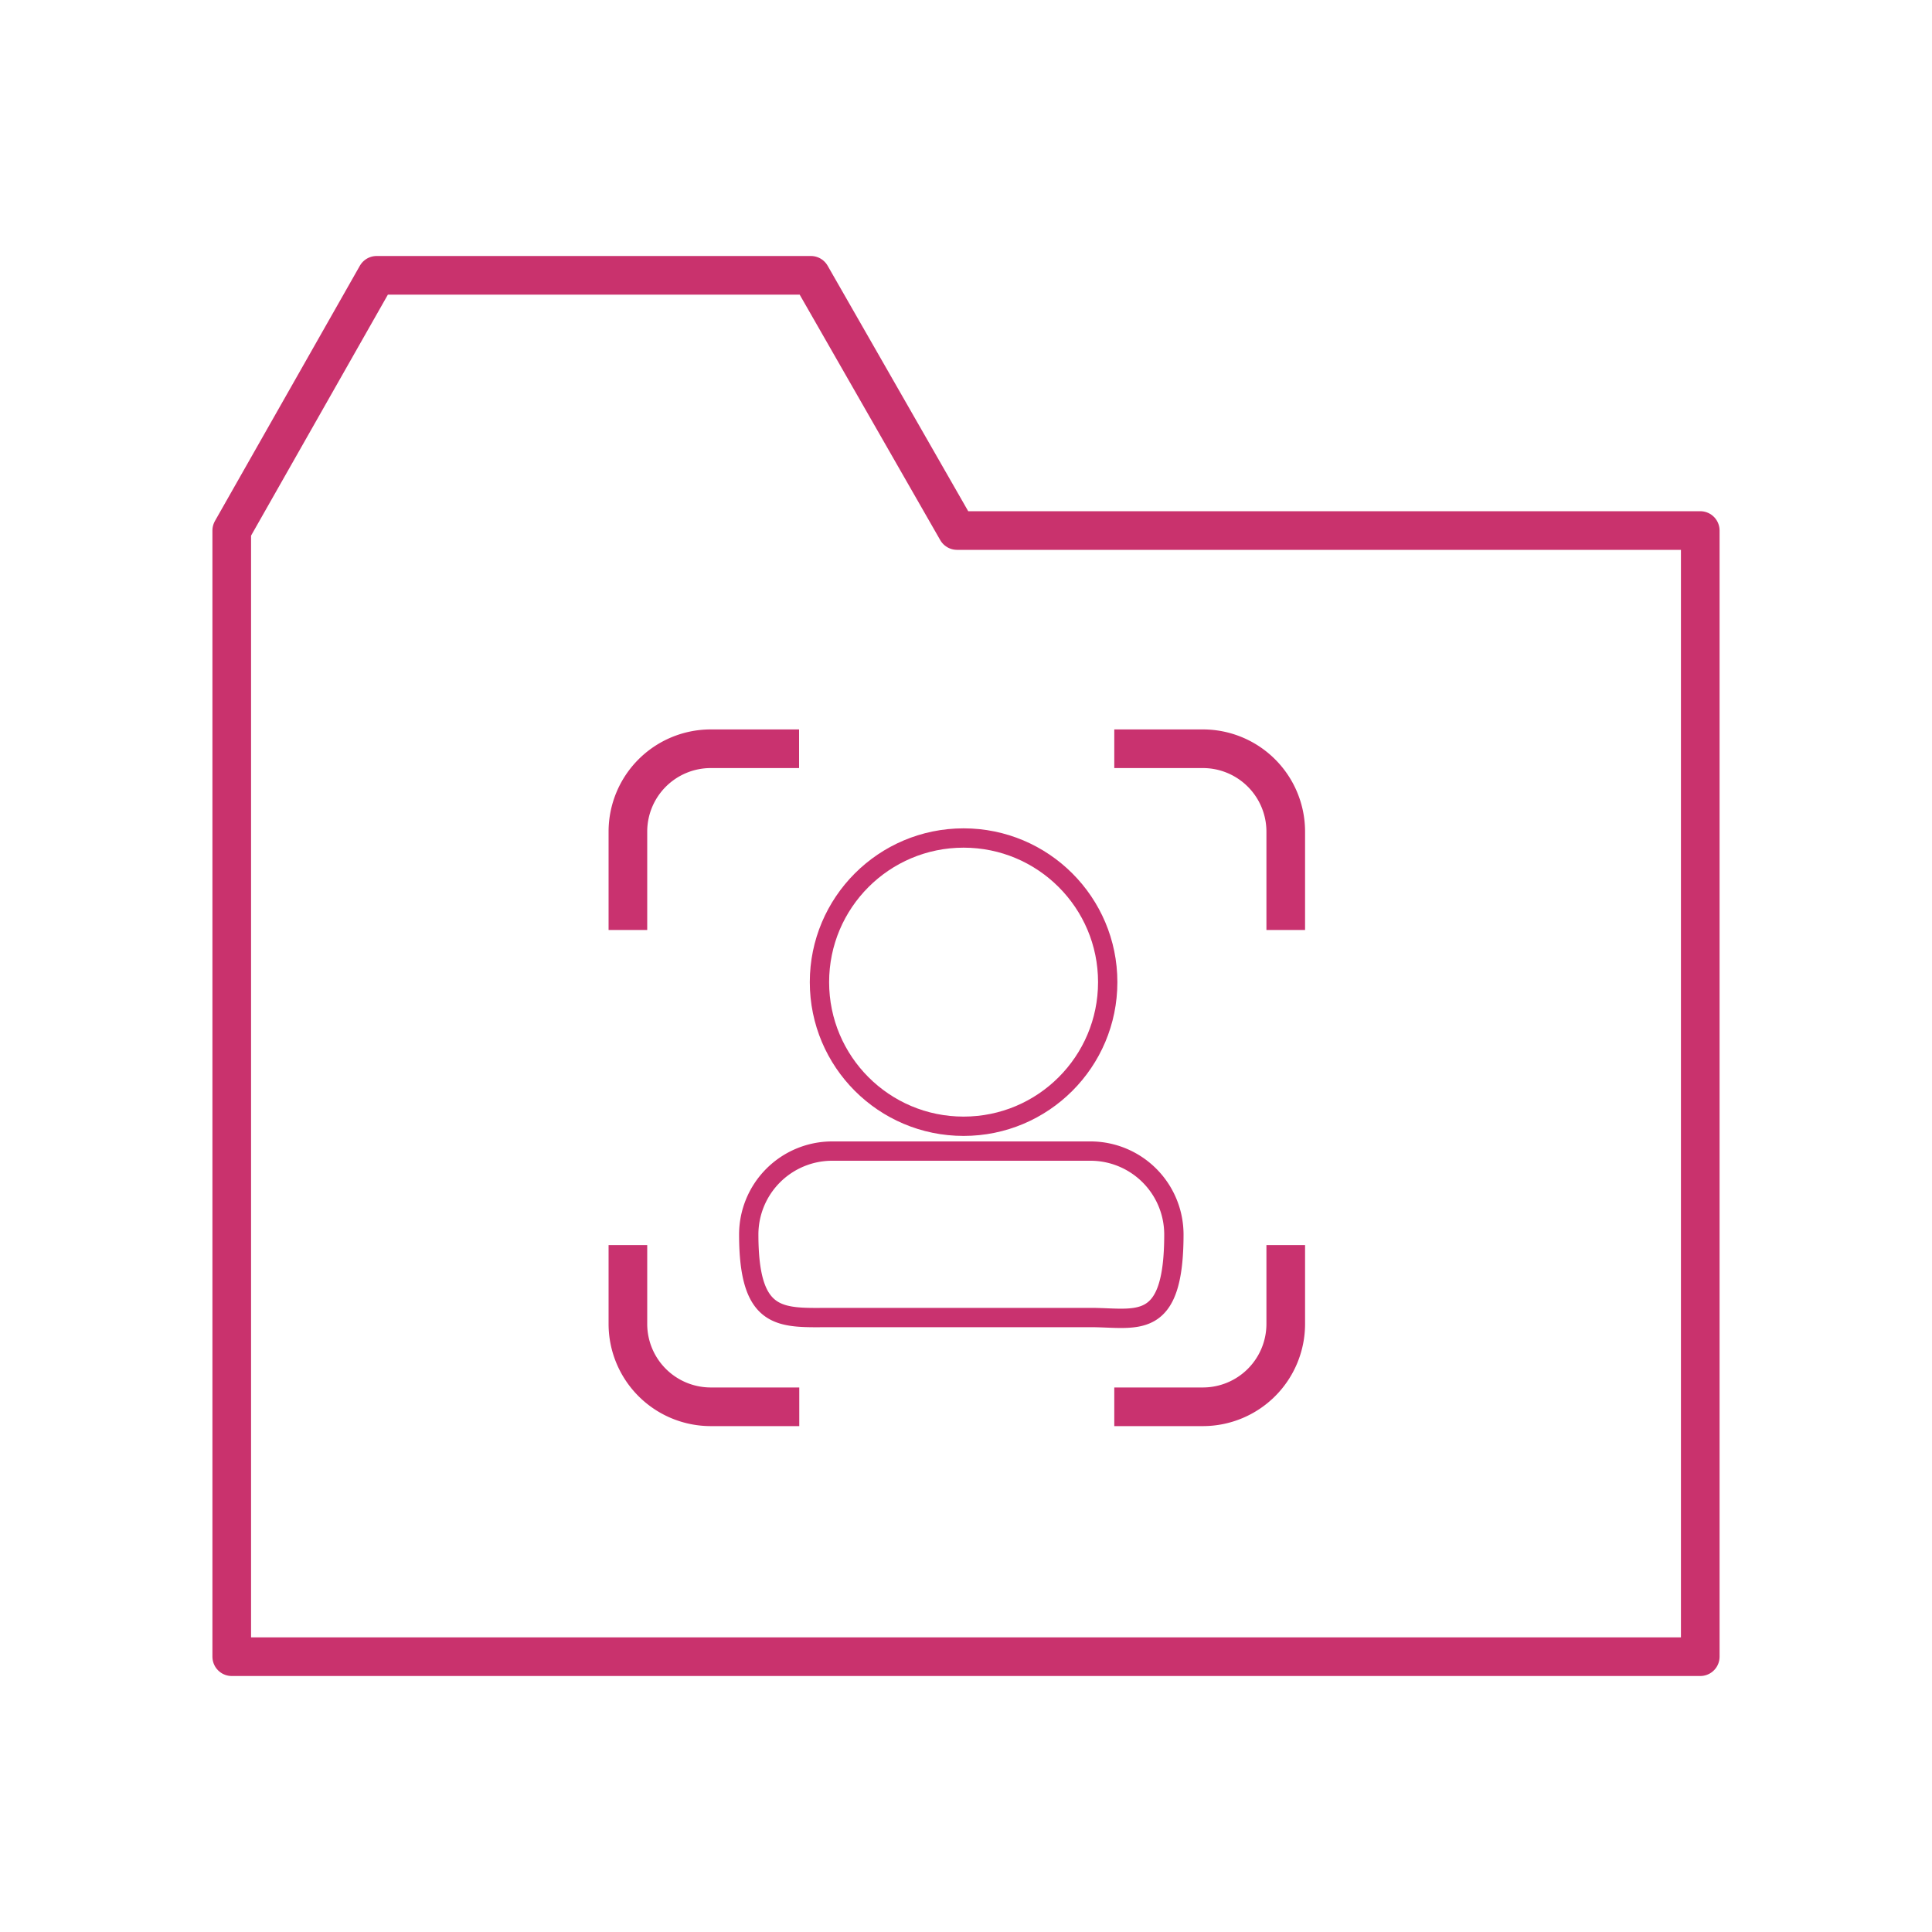 <svg id="Layer_1" data-name="Layer 1" xmlns="http://www.w3.org/2000/svg" viewBox="0 0 200 200"><defs><style>.cls-2,.cls-3{fill:none;stroke-linejoin:round}.cls-3{stroke-width:4px}.cls-2,.cls-3{stroke:#c9326f}.cls-2{stroke-width:2px}</style></defs><path stroke-width="4" stroke="#c9326d" fill="none" stroke-linejoin="round" d="M176.01 171.5H23.99V54.92l15-26.42h44.95l15.13 26.42h76.94V171.5z"/><circle class="cls-2" cx="99.75" cy="101.67" r="14.92"/><path class="cls-2" d="M112.91 136.39H86.12c-5.19 0-8.61.55-8.61-8.61a8.64 8.64 0 018.61-8.62h26.79a8.64 8.64 0 018.61 8.62c0 10.15-3.87 8.61-8.61 8.61z"/><path class="cls-3" d="M133.1 96.27v-10.2a8.58 8.58 0 00-8.56-8.56h-9.19M65 128.89v8.18a8.58 8.58 0 008.55 8.56h9.19M82.72 77.51h-9.19A8.58 8.58 0 0065 86.07v10.2M115.35 145.63h9.19a8.58 8.58 0 008.56-8.56v-8.18"/></svg>